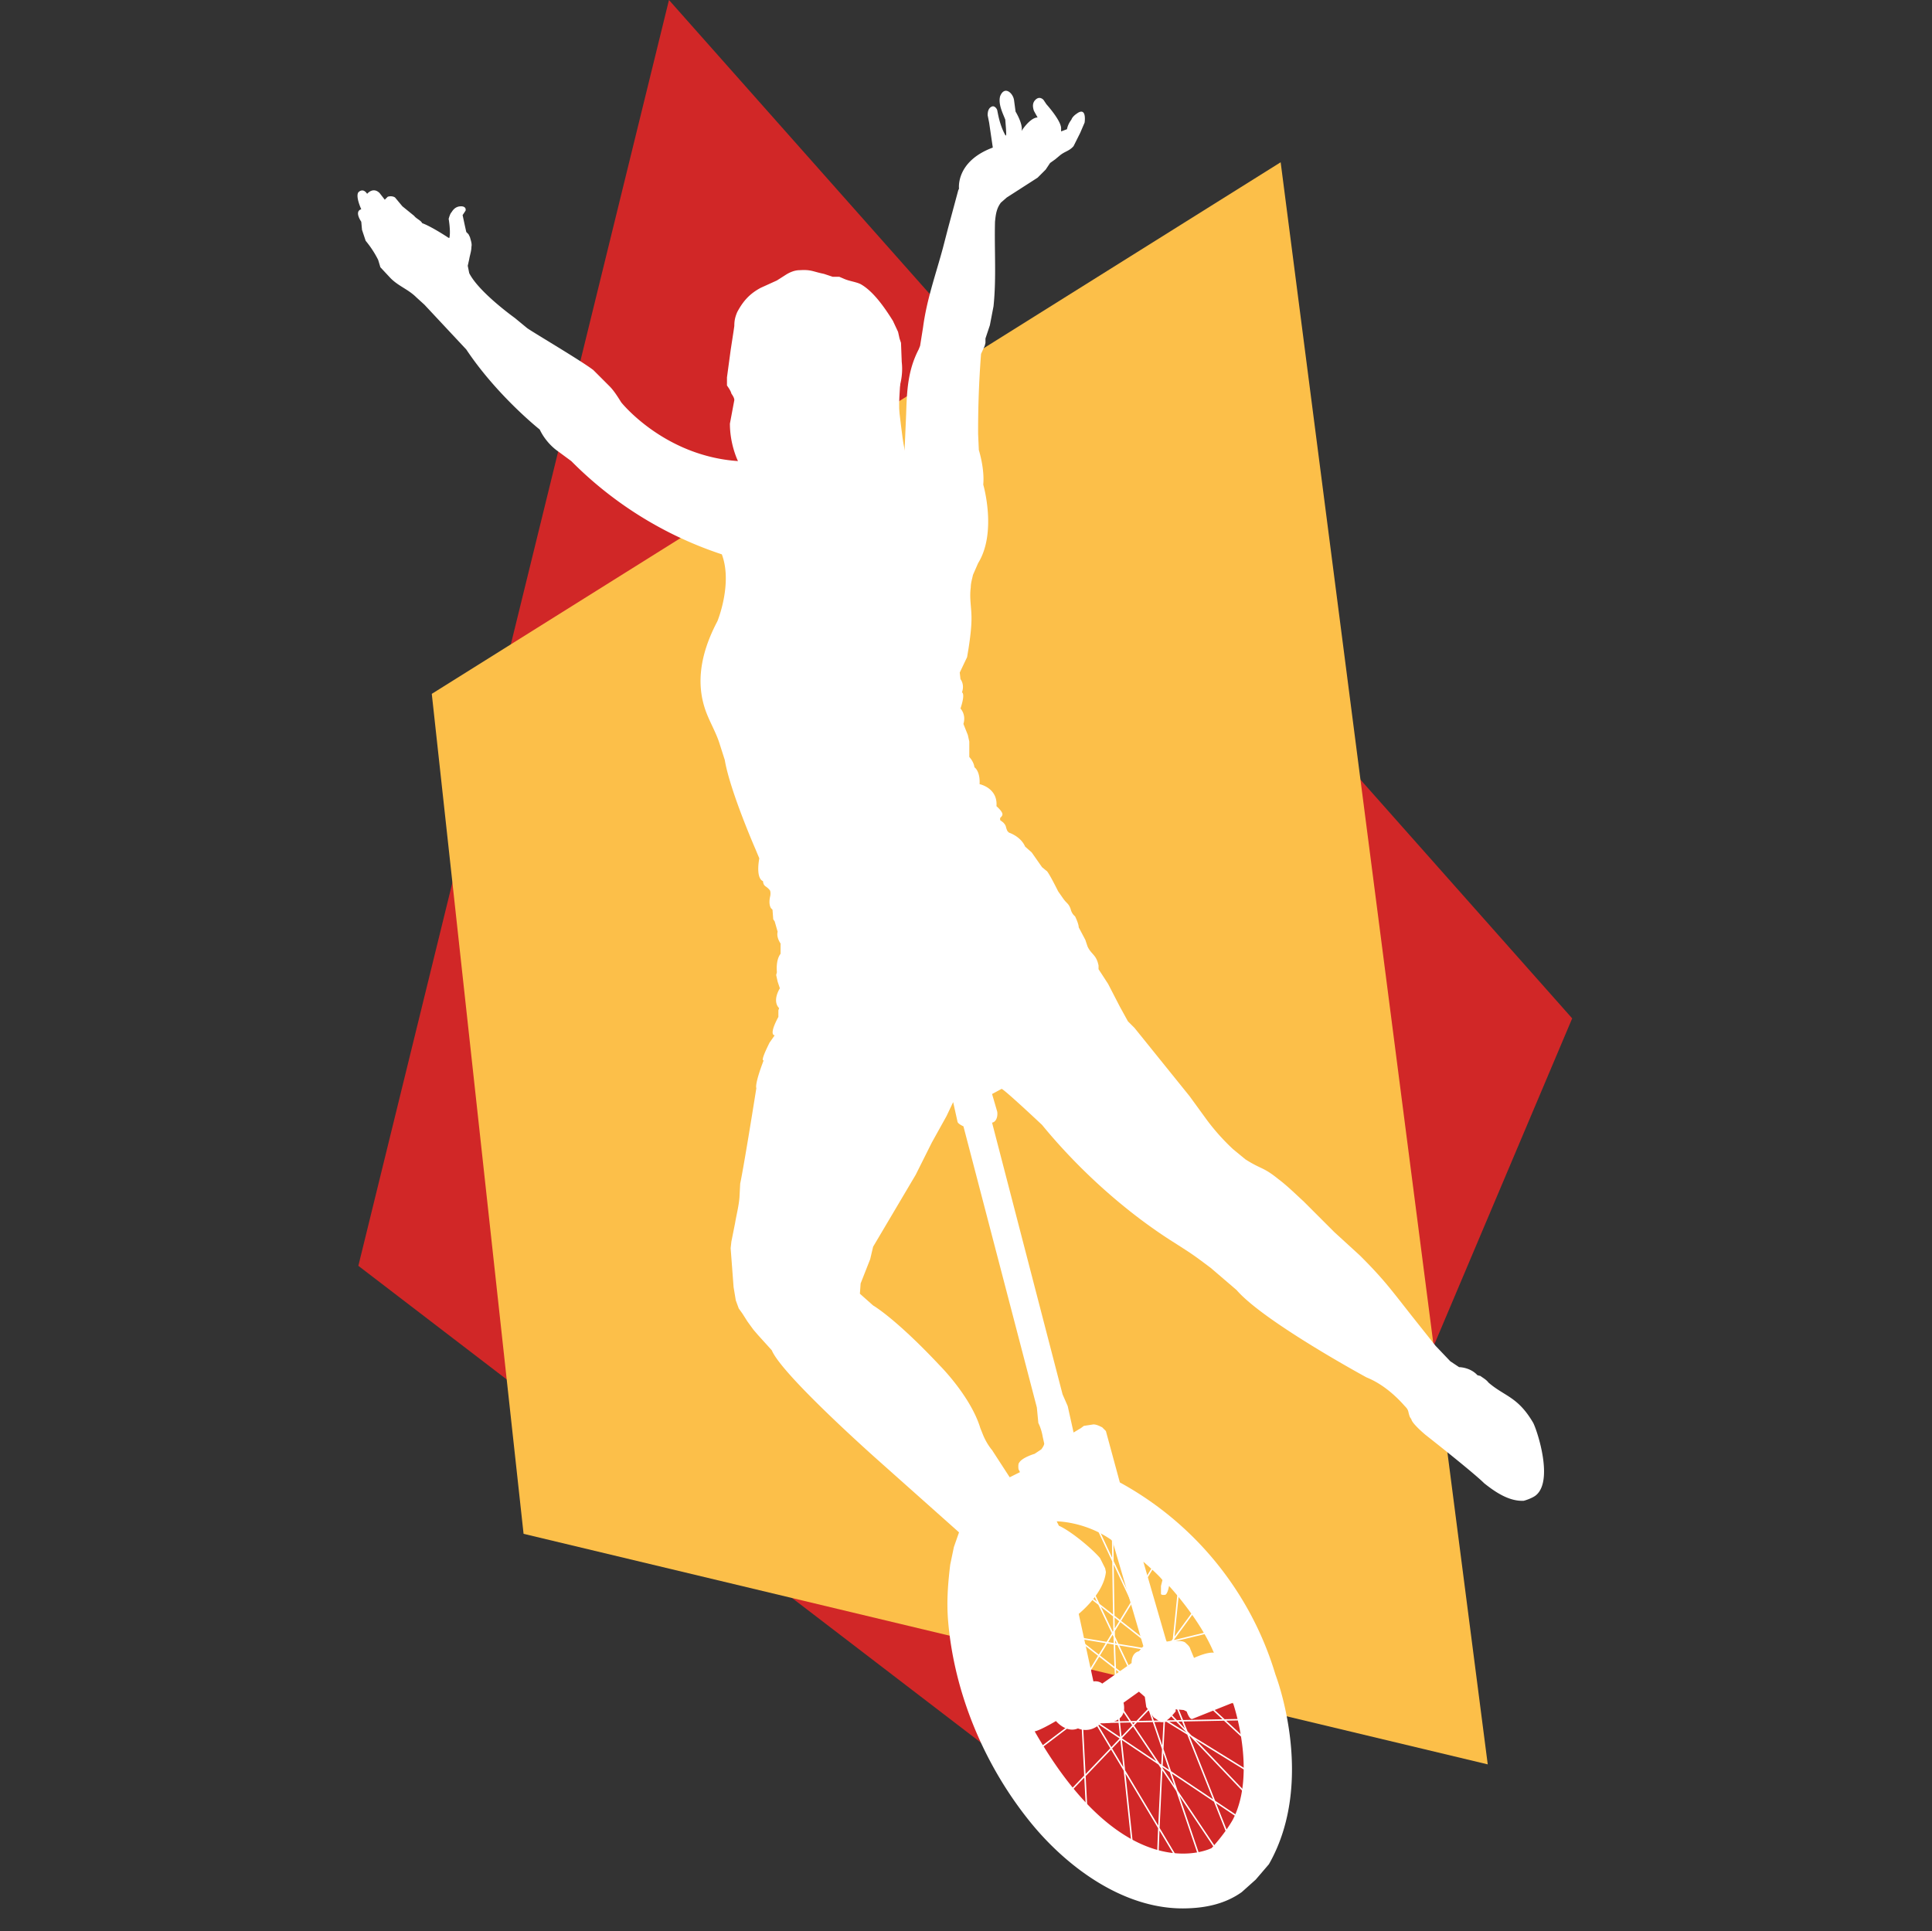 <svg viewBox="0 0 2631 2630" version="1" xmlns="http://www.w3.org/2000/svg" xmlns:serif="http://www.serif.com/" fill-rule="evenodd" clip-rule="evenodd" stroke-miterlimit="10"><rect x="0" y="0" width="2631" height="2630" fill="#333333" stroke="none"/><path serif:id="Seite 1" fill="none" d="M0 0h2630v2630H0z"/><g serif:id="Layer 3"><path d="M488 1724L911 0l1230 1387-512 1211-1141-874z" fill="#d12727" fill-rule="nonzero"/><path d="M1744 221L588 945l125 1144 1313 314-282-2182z" fill="#fcbf49" fill-rule="nonzero"/><g serif:id="Layer 2"><path fill="#fff" d="M1412 1917l2 21c3 6 5 13 6 19l2 9c0 3-4 8-4 8l-9 6s-17 5-21 12c-2 2-1 9-1 9l2 4-14 7-24-37c-5-6-9-13-12-20l-4-10c-13-43-55-85-55-85-61-65-91-82-91-82l-18-16 1-14 13-33 4-17 58-98 22-44 20-36 9-19 6 27c1 3 8 6 8 6l100 383m56 437s16 8 31-7c0 0 38 3 31-28l21-15 8 7 2 14 10 14 9 6c8 3 18-11 21-14v-3l11 1 4 2s4 12 8 10l55-22s33 95 0 159c0 0-9 17-29 39 0 0-116 60-241-159 0 0 5 0 29-14 0 0 14 17 30 10m45-257l2 2 42 143-6 7s-10 1-10 16l-40 28s-4-4-12-3l-20-92s34-27 37-57l-1-5-7-14c-11-13-40-37-56-44l-3-6s38 0 74 25m70 55l-2 8v11c1 2 6 1 6 1s3-1 5-12c0 0 42 45 61 91 0 0-7-2-27 7l-5-12c-1-4-4-6-7-9-3-2-7-2-11-2l-14 1-1-2-31-107s21 18 26 25m505-214c-21-36-39-36-61-55-3-4-7-6-11-9l-4-1c-10-11-25-11-25-11l-12-8-20-21-31-39c-30-38-39-51-72-84l-35-32-42-42c-11-10-22-21-34-30-21-17-23-13-45-27l-17-14a298 298 0 0 1-35-39l-24-33-75-93-9-9-11-20-16-31-13-20v-5c-3-15-10-15-15-26l-3-9-9-17c0-5-5-15-5-15-5-4-6-10-6-10-3-8-5-7-10-14l-7-10c-15-30-16-28-16-28l-6-5-14-20-9-8c-6-14-22-19-22-19l-2-2c-3-6-1-7-6-12l-4-3v-3s4-3 3-6c-1-4-8-10-8-10 2-25-23-30-23-30 1-18-7-23-7-23-1-8-7-14-7-14v-21l-2-9-6-15c4-13-4-21-4-21 7-21 2-22 2-22 4-11-2-18-2-18l-1-9 10-21 2-12c2-13 4-28 4-41 0-15-3-27-1-42 0-6 2-12 3-17l7-16c26-42 7-107 7-107 2-22-6-47-6-47l-1-22a1346 1346 0 0 1 4-109l5-11 1-4v-6l6-18 5-26c4-39 1-76 2-115 1-10 2-18 8-26l8-7 42-27 11-11 6-9 7-5 6-5c7-6 13-6 19-13l9-18 6-14c1-7 1-21-11-12-3 2-6 5-7 8-3 4-5 8-6 13l-8 3v1-1-5c-1-11-20-32-20-32l-4-6c-3-3-7-4-11 0s-4 9-2 15l5 9c-10 0-22 18-22 19 3-9-8-27-8-27l-2-15c-1-10-13-21-19-6-3 11 4 24 7 32l1 13c0 2 1 11-1 8-5-9-8-19-10-29l-1-5c-1-3-4-6-7-5-5 2-6 7-6 12l2 10 5 34c-51 19-46 56-46 56l-1 2-14 52-7 27c-10 37-22 70-27 108l-4 25-2 5c-15 29-16 57-17 88l-4 92-8 8c-18 3-26-26-26-26-14-32-10-48-10-48 14-1 18-16 23-26 12-22 22-45 19-71l-1-26-2-6-2-9-7-15c-10-16-26-40-44-50-6-3-15-4-22-7l-7-3h-9l-12-4c-15-3-17-6-33-5-7 0-14 3-20 7l-11 7-22 10c-15 8-24 18-32 33-3 7-4 12-4 19l-1 7-4 26-5 37v11c2 3 5 7 6 11 2 3 4 6 4 9l-6 32c0 29 11 51 11 51-101-7-159-80-159-80-5-8-10-16-16-22l-22-22c-17-13-80-50-90-57l-17-14s-49-35-62-61l-2-10 2-9c1-6 3-11 3-17 1-4-1-9-2-13l-2-4-3-3-2-9-3-14 4-6c1-4-2-6-6-6-6 0-10 3-13 8-2 2-3 6-4 9 0 0 3 17 1 26h-1c-26-17-36-20-36-20-2-4-8-6-11-10l-16-13-10-12c-3-2-7-2-10-1l-4 4-7-9c-9-9-17 1-17 1-6-9-12-2-12-2-4 6 4 23 4 23-10 3 0 17 0 17l1 11 5 15a135 135 0 0 1 17 26l3 10 14 15c11 11 24 15 35 26l11 10 57 61c42 63 100 109 100 109 9 19 24 29 24 29l19 14a516 516 0 0 0 205 127c15 40-6 91-6 91-19 36-30 76-18 116 5 17 14 31 20 48l8 25c7 42 42 122 42 122l5 12c-5 29 5 31 5 31 1 8 4 6 9 12 2 2 1 8 1 8-3 12 1 17 1 17l2 2 1 13 2 3 4 14c-2 8 4 16 4 16v14c-7 9-5 25-5 25l-1 4 2 9 3 9c-11 19-1 27-1 27l-1 3v9c-14 26-5 25-5 25l-7 10c-14 28-8 24-8 24-13 34-10 38-10 38-18 113-22 130-22 130l-1 19c-1 12-4 23-6 35l-5 25-1 9 4 53 3 18 4 11 5 7 7 11 8 11 6 7 19 21c14 34 145 150 145 150l110 98-7 20-5 24c-3 25-5 49-3 75 8 100 50 200 114 278 51 62 130 119 214 115 26-1 51-7 72-22l19-17 18-21c65-114 9-258 9-258a443 443 0 0 0-212-262l-19-70-2-2-3-3c-4-2-8-4-12-4l-13 2-4 3-10 6-8-36-7-16-96-370c6-1 8-9 7-15l-7-24 13-7c4 1 55 49 55 49 50 61 114 119 181 161 25 16 25 16 49 34l35 30c37 43 177 119 177 119 20 8 38 23 52 39 6 6 4 7 7 15l2 3c1 6 19 21 19 21 71 56 80 66 80 66 15 12 34 25 54 24 4-1 12-4 16-7 25-19 3-87-3-99z" fill-rule="nonzero"/><g fill="none" stroke="#fff" stroke-width="2"><path d="M1480 2468l-7-136M1542 2513l-19-179M1655 2517l-132-197M1694 2440l-103-108M1699 2372l-56-52M1605 2165l-8 78M1647 2223l-70 17M1627 2193l-41 56M1560 2235l-80-63M1488 2167l54 114M1573 2130l-96 157M1470 2231l90 15M1694 2342l-206 4M1685 2474l-197-132M1601 2528l-116-194M1577 2526c-1-7 9-192 9-192M1633 2528l-69-203M1699 2412l-120-74M1671 2496l-70-176M1567 2325l-110 115M1530 2281l-73-57M1494 2080l63 135M1520 2287c-3-5-5-212-5-212M1415 2382l58-44"/></g><path fill="#fff" d="M1227 490c0 34-4 56-2 73 3 24 5 47 10 60 3 8 6 40-9 44 0 0-14 10-15 3-2-13-23-31-29-39-21-26-28-88-28-88s73-99 73-53z"/></g></g></svg>
